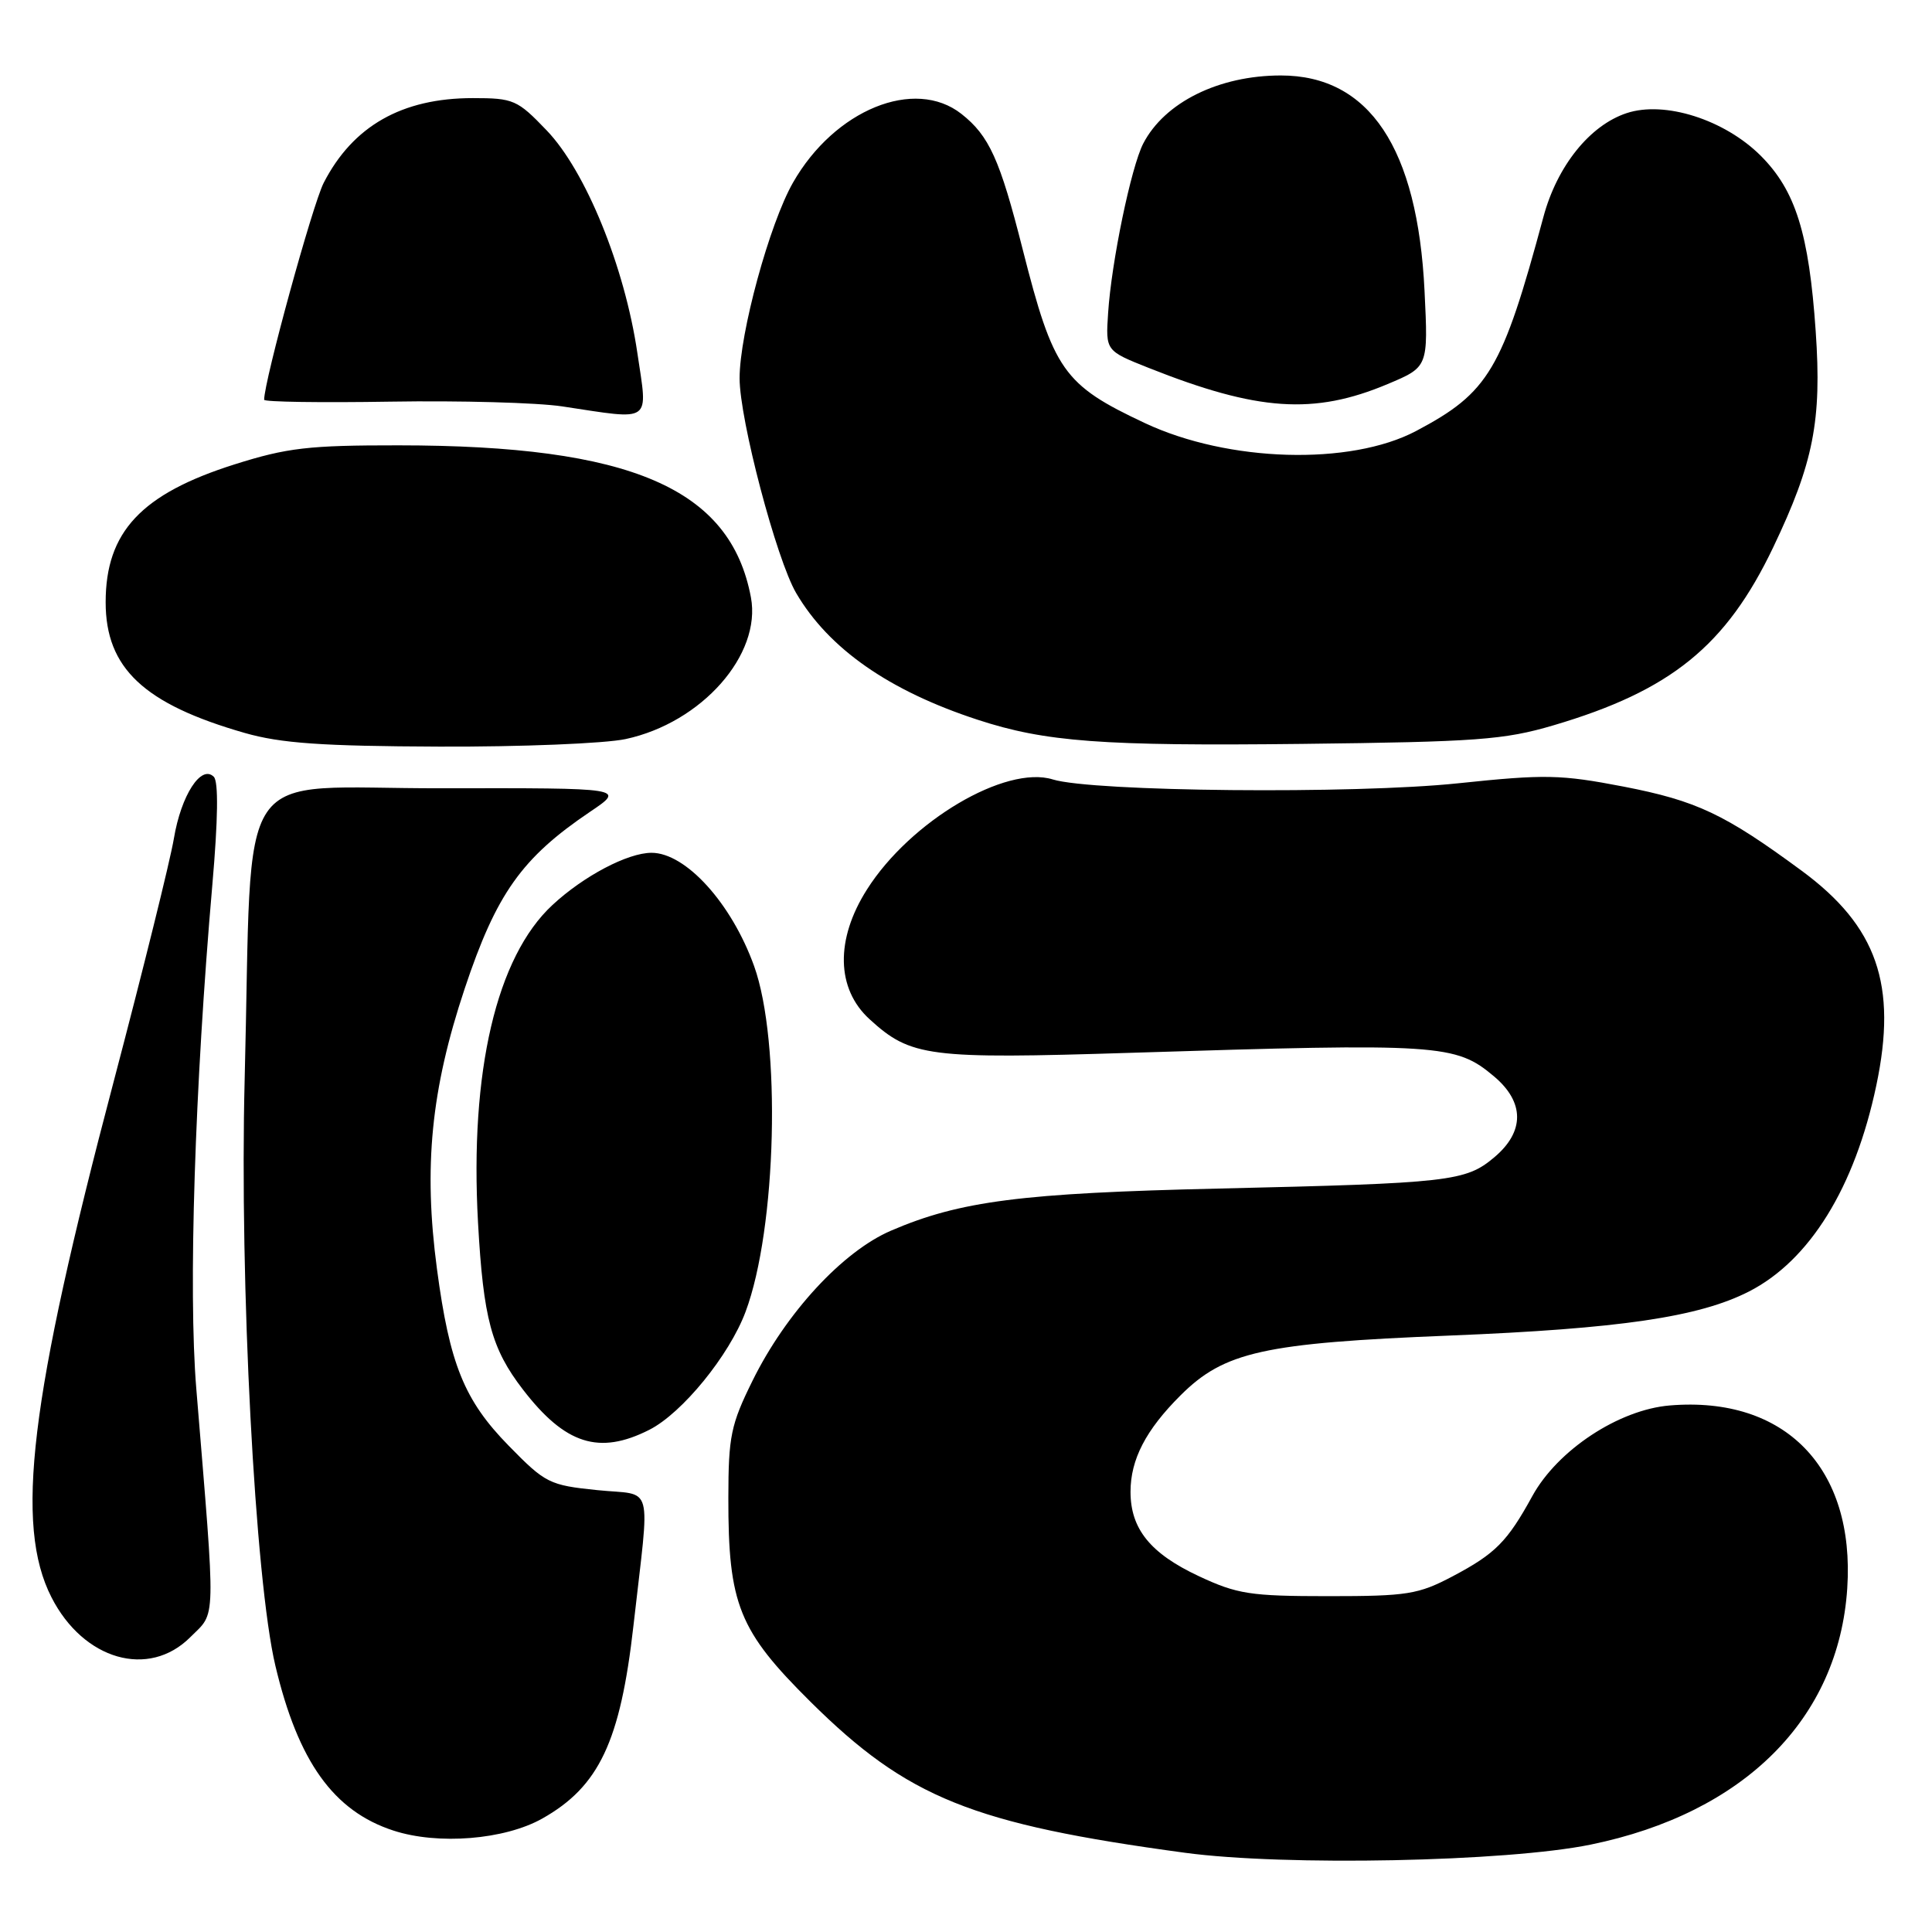 <?xml version="1.0" encoding="UTF-8" standalone="no"?>
<!DOCTYPE svg PUBLIC "-//W3C//DTD SVG 1.1//EN" "http://www.w3.org/Graphics/SVG/1.1/DTD/svg11.dtd" >
<svg xmlns="http://www.w3.org/2000/svg" xmlns:xlink="http://www.w3.org/1999/xlink" version="1.1" viewBox="0 0 256 256">
 <g >
 <path fill="currentColor"
d=" M 210.77 244.42 C 231.12 240.25 243.64 227.74 244.77 210.46 C 245.82 194.52 236.55 184.96 221.26 186.23 C 214.50 186.79 206.39 192.14 203.04 198.24 C 199.72 204.29 198.15 205.87 192.50 208.86 C 187.93 211.27 186.50 211.50 176.00 211.50 C 165.64 211.50 163.94 211.23 158.83 208.84 C 152.43 205.84 149.80 202.59 149.80 197.67 C 149.80 193.39 151.83 189.47 156.43 184.89 C 162.23 179.11 167.43 177.96 192.07 176.97 C 214.63 176.06 225.10 174.52 231.73 171.14 C 239.79 167.03 245.77 157.36 248.62 143.83 C 251.43 130.51 248.73 122.74 238.72 115.37 C 228.51 107.85 224.81 106.11 215.14 104.23 C 206.78 102.62 204.74 102.58 193.21 103.79 C 179.44 105.24 144.75 104.91 139.50 103.28 C 133.24 101.34 120.61 108.81 114.88 117.86 C 110.67 124.48 110.80 131.02 115.22 135.05 C 120.69 140.05 122.98 140.35 149.93 139.50 C 190.81 138.21 192.88 138.34 197.97 142.63 C 202.03 146.05 202.04 149.95 198.00 153.35 C 194.20 156.55 192.14 156.78 161.50 157.49 C 135.33 158.09 127.20 159.14 118.06 163.07 C 111.66 165.82 104.14 173.97 99.71 182.96 C 96.84 188.77 96.52 190.32 96.51 198.46 C 96.49 212.61 97.90 216.08 107.41 225.51 C 120.25 238.23 128.84 241.69 157.00 245.50 C 170.23 247.29 199.65 246.70 210.77 244.42 Z  M 71.85 240.97 C 79.38 236.73 82.20 230.77 83.94 215.37 C 86.13 195.97 86.74 198.23 79.15 197.45 C 72.80 196.80 72.27 196.54 67.41 191.57 C 61.52 185.56 59.58 180.77 57.90 168.15 C 56.10 154.64 57.11 144.39 61.57 131.01 C 65.77 118.41 69.14 113.67 78.18 107.57 C 82.87 104.41 82.87 104.41 58.55 104.45 C 30.48 104.51 33.52 100.01 32.42 143.00 C 31.73 169.96 33.79 209.37 36.49 220.72 C 39.50 233.42 44.20 239.98 52.13 242.56 C 58.04 244.49 66.85 243.78 71.85 240.97 Z  M 25.22 216.93 C 28.67 213.49 28.61 215.67 26.01 184.00 C 24.94 171.06 25.81 143.96 28.14 117.20 C 28.89 108.58 28.96 103.56 28.33 102.93 C 26.66 101.26 24.00 105.36 23.04 111.11 C 22.54 114.08 18.94 128.59 15.05 143.36 C 3.93 185.47 1.93 202.07 6.82 211.65 C 11.06 219.97 19.71 222.45 25.22 216.93 Z  M 86.05 189.45 C 90.40 187.24 96.63 179.60 98.79 173.82 C 102.92 162.80 103.53 138.02 99.92 128.00 C 96.93 119.69 90.87 113.00 86.33 113.00 C 83.18 113.00 77.33 116.08 73.20 119.92 C 65.78 126.80 62.23 141.98 63.34 162.00 C 64.05 174.74 65.11 178.69 69.29 184.12 C 74.89 191.40 79.39 192.83 86.05 189.45 Z  M 82.90 97.93 C 92.96 95.77 100.93 86.76 99.50 79.15 C 96.79 64.71 83.61 59.02 52.80 59.01 C 40.91 59.00 38.05 59.33 31.09 61.53 C 18.72 65.44 14.00 70.48 14.00 79.80 C 14.00 88.53 19.06 93.29 32.43 97.12 C 37.22 98.49 42.64 98.87 58.20 98.93 C 69.04 98.97 80.15 98.52 82.90 97.93 Z  M 205.84 96.11 C 221.40 91.52 228.72 85.59 234.97 72.50 C 240.30 61.34 241.41 55.73 240.59 43.90 C 239.70 30.93 237.92 25.26 233.32 20.65 C 228.52 15.85 220.58 13.32 215.54 14.99 C 210.66 16.60 206.32 22.00 204.51 28.75 C 199.04 49.04 197.28 52.01 187.64 57.11 C 178.92 61.72 162.74 61.25 151.70 56.06 C 140.90 50.99 139.59 49.12 135.50 33.00 C 132.49 21.11 131.07 17.99 127.39 15.09 C 121.19 10.22 110.59 14.54 105.08 24.19 C 101.96 29.65 98.00 44.16 98.00 50.12 C 98.00 55.61 102.88 74.12 105.50 78.59 C 109.82 85.96 117.80 91.53 129.54 95.37 C 138.51 98.31 146.05 98.87 172.50 98.57 C 195.69 98.30 199.29 98.04 205.84 96.11 Z  M 84.45 46.75 C 82.77 35.34 77.60 22.66 72.44 17.28 C 68.55 13.22 68.05 13.00 62.64 13.00 C 53.26 13.00 46.76 16.70 42.89 24.23 C 41.41 27.13 35.01 50.44 35.00 52.97 C 35.00 53.26 42.54 53.37 51.75 53.22 C 60.96 53.07 71.20 53.35 74.50 53.85 C 86.57 55.67 85.85 56.19 84.45 46.75 Z  M 183.87 50.89 C 189.25 48.63 189.25 48.63 188.76 38.57 C 187.84 19.61 181.44 10.00 169.72 10.00 C 161.50 10.00 154.31 13.56 151.48 19.03 C 149.88 22.14 147.27 34.70 146.83 41.49 C 146.50 46.48 146.50 46.48 152.21 48.75 C 166.65 54.49 174.11 55.00 183.87 50.89 Z "/>
</g>
</svg>